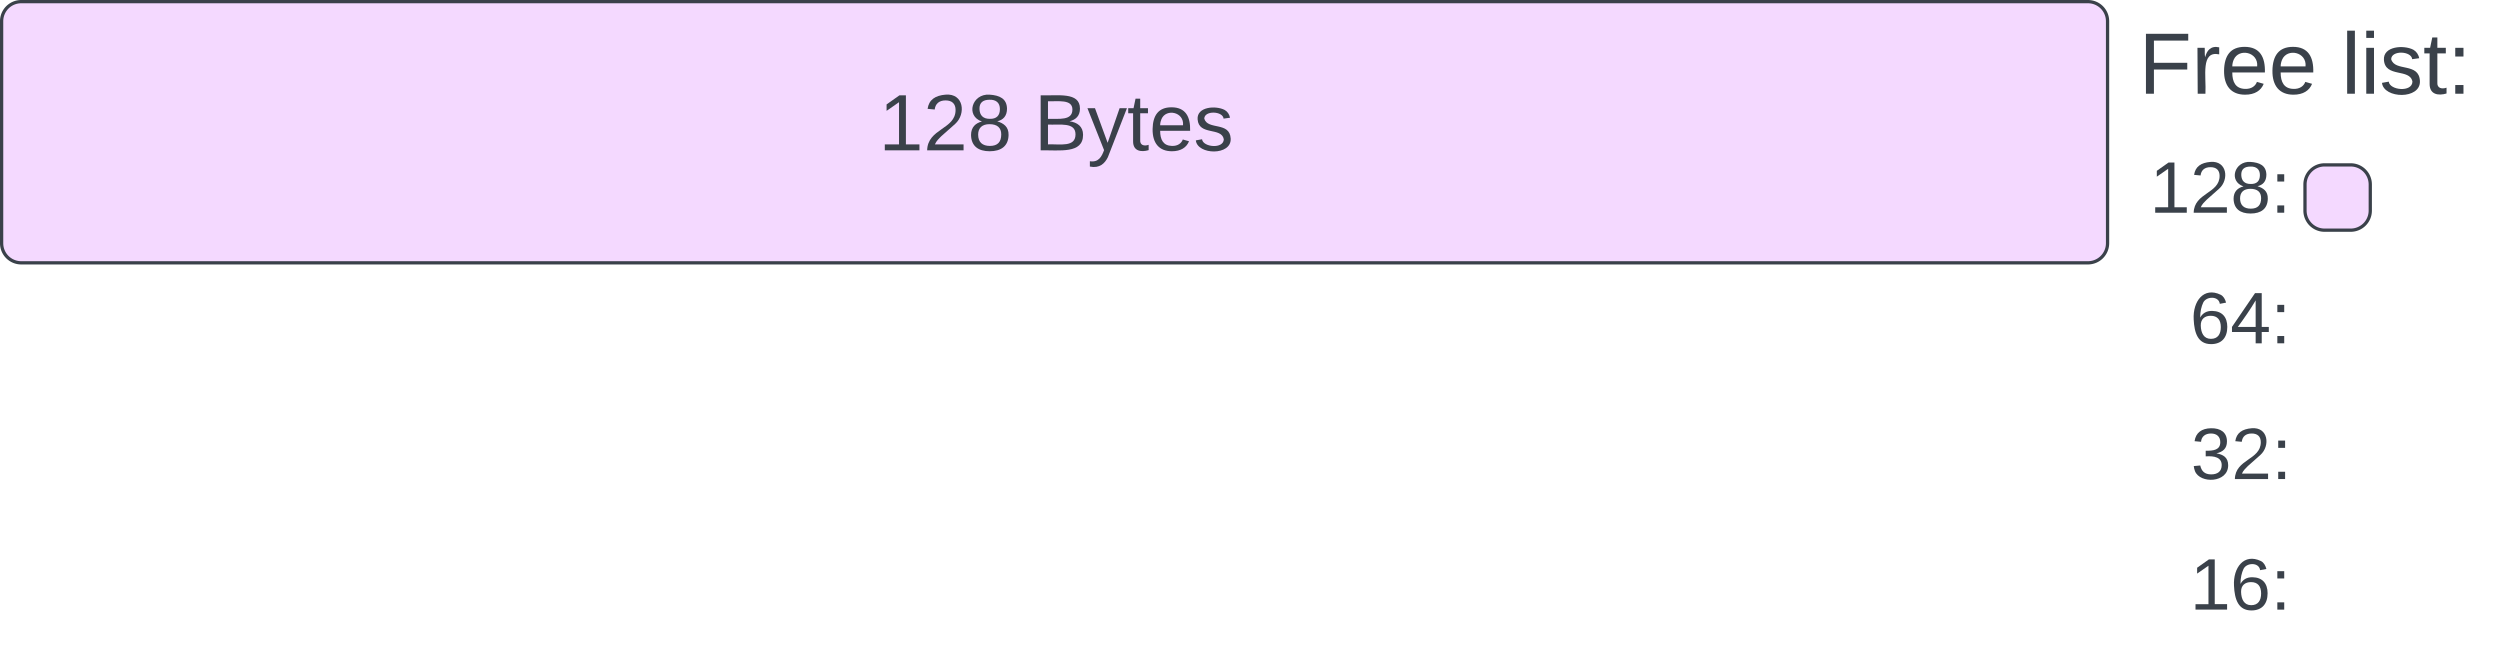 <svg xmlns="http://www.w3.org/2000/svg" xmlns:xlink="http://www.w3.org/1999/xlink" xmlns:lucid="lucid" width="765.74" height="202.07"><g transform="translate(-2539.343 -584.067)" lucid:page-tab-id="0_0"><path d="M3184.88 590.57a6 6 0 0 1 6-6h108.2a6 6 0 0 1 6 6v28a6 6 0 0 1-6 6h-108.2a6 6 0 0 1-6-6z" stroke="#000" stroke-opacity="0" fill="#fff" fill-opacity="0"/><use xlink:href="#a" transform="matrix(1,0,0,1,3189.882,589.567) translate(4.537 23.208)"/><use xlink:href="#b" transform="matrix(1,0,0,1,3189.882,589.567) translate(66.611 23.208)"/><path d="M3185 670.57a6 6 0 0 1 6-6h48.08a6 6 0 0 1 6 6v28a6 6 0 0 1-6 6H3191a6 6 0 0 1-6-6z" stroke="#000" stroke-opacity="0" fill="#fff" fill-opacity="0"/><use xlink:href="#c" transform="matrix(1,0,0,1,3190.009,669.567) translate(20.136 19.653)"/><path d="M3185.28 712.14a6 6 0 0 1 6-6h48.07a6 6 0 0 1 6 6v28a6 6 0 0 1-6 6h-48.07a6 6 0 0 1-6-6z" stroke="#000" stroke-opacity="0" fill="#fff" fill-opacity="0"/><use xlink:href="#d" transform="matrix(1,0,0,1,3190.279,711.142) translate(20.136 19.653)"/><path d="M3185 752.14a6 6 0 0 1 6-6h48.08a6 6 0 0 1 6 6v28a6 6 0 0 1-6 6H3191a6 6 0 0 1-6-6z" stroke="#000" stroke-opacity="0" fill="#fff" fill-opacity="0"/><use xlink:href="#e" transform="matrix(1,0,0,1,3190.009,751.142) translate(20.136 19.653)"/><path d="M3245.35 640.57a6 6 0 0 1 6-6h8a6 6 0 0 1 6 6v8a6 6 0 0 1-6 6h-8a6 6 0 0 1-6-6z" stroke="#3a414a" fill="#f4d9ff"/><path d="M3185 630.57a6 6 0 0 1 6-6h48.08a6 6 0 0 1 6 6v28a6 6 0 0 1-6 6H3191a6 6 0 0 1-6-6z" stroke="#000" stroke-opacity="0" fill="#fff" fill-opacity="0"/><use xlink:href="#f" transform="matrix(1,0,0,1,3190.009,629.567) translate(7.79 19.653)"/><path d="M2539.84 590.57a6 6 0 0 1 6-6h633.04a6 6 0 0 1 6 6v68a6 6 0 0 1-6 6h-633.04a6 6 0 0 1-6-6z" stroke="#3a414a" fill="#f4d9ff"/><use xlink:href="#g" transform="matrix(1,0,0,1,2551.843,596.567) translate(256.679 33.556)"/><use xlink:href="#h" transform="matrix(1,0,0,1,2551.843,596.567) translate(304.21 33.556)"/><defs><path fill="#3a414a" d="M63-220v92h138v28H63V0H30v-248h175v28H63" id="i"/><path fill="#3a414a" d="M114-163C36-179 61-72 57 0H25l-1-190h30c1 12-1 29 2 39 6-27 23-49 58-41v29" id="j"/><path fill="#3a414a" d="M100-194c63 0 86 42 84 106H49c0 40 14 67 53 68 26 1 43-12 49-29l28 8c-11 28-37 45-77 45C44 4 14-33 15-96c1-61 26-98 85-98zm52 81c6-60-76-77-97-28-3 7-6 17-6 28h103" id="k"/><g id="a"><use transform="matrix(0.074,0,0,0.074,0,0)" xlink:href="#i"/><use transform="matrix(0.074,0,0,0.074,16.222,0)" xlink:href="#j"/><use transform="matrix(0.074,0,0,0.074,25.037,0)" xlink:href="#k"/><use transform="matrix(0.074,0,0,0.074,39.852,0)" xlink:href="#k"/></g><path fill="#3a414a" d="M24 0v-261h32V0H24" id="l"/><path fill="#3a414a" d="M24-231v-30h32v30H24zM24 0v-190h32V0H24" id="m"/><path fill="#3a414a" d="M135-143c-3-34-86-38-87 0 15 53 115 12 119 90S17 21 10-45l28-5c4 36 97 45 98 0-10-56-113-15-118-90-4-57 82-63 122-42 12 7 21 19 24 35" id="n"/><path fill="#3a414a" d="M59-47c-2 24 18 29 38 22v24C64 9 27 4 27-40v-127H5v-23h24l9-43h21v43h35v23H59v120" id="o"/><path fill="#3a414a" d="M33-154v-36h34v36H33zM33 0v-36h34V0H33" id="p"/><g id="b"><use transform="matrix(0.074,0,0,0.074,0,0)" xlink:href="#l"/><use transform="matrix(0.074,0,0,0.074,5.852,0)" xlink:href="#m"/><use transform="matrix(0.074,0,0,0.074,11.704,0)" xlink:href="#n"/><use transform="matrix(0.074,0,0,0.074,25.037,0)" xlink:href="#o"/><use transform="matrix(0.074,0,0,0.074,32.444,0)" xlink:href="#p"/></g><path fill="#3a414a" d="M110-160c48 1 74 30 74 79 0 53-28 85-80 85-65 0-83-55-86-122-5-90 50-162 133-122 14 7 22 21 27 39l-31 6c-5-40-67-38-82-6-9 19-15 44-15 74 11-20 30-34 60-33zm-7 138c34 0 49-23 49-58s-16-56-50-56c-29 0-50 16-49 49 1 36 15 65 50 65" id="q"/><path fill="#3a414a" d="M155-56V0h-30v-56H8v-25l114-167h33v167h35v25h-35zm-30-156c-27 46-58 90-88 131h88v-131" id="r"/><g id="c"><use transform="matrix(0.062,0,0,0.062,0,0)" xlink:href="#q"/><use transform="matrix(0.062,0,0,0.062,12.346,0)" xlink:href="#r"/><use transform="matrix(0.062,0,0,0.062,24.691,0)" xlink:href="#p"/></g><path fill="#3a414a" d="M126-127c33 6 58 20 58 59 0 88-139 92-164 29-3-8-5-16-6-25l32-3c6 27 21 44 54 44 32 0 52-15 52-46 0-38-36-46-79-43v-28c39 1 72-4 72-42 0-27-17-43-46-43-28 0-47 15-49 41l-32-3c6-42 35-63 81-64 48-1 79 21 79 65 0 36-21 52-52 59" id="s"/><path fill="#3a414a" d="M101-251c82-7 93 87 43 132L82-64C71-53 59-42 53-27h129V0H18c2-99 128-94 128-182 0-28-16-43-45-43s-46 15-49 41l-32-3c6-41 34-60 81-64" id="t"/><g id="d"><use transform="matrix(0.062,0,0,0.062,0,0)" xlink:href="#s"/><use transform="matrix(0.062,0,0,0.062,12.346,0)" xlink:href="#t"/><use transform="matrix(0.062,0,0,0.062,24.691,0)" xlink:href="#p"/></g><path fill="#3a414a" d="M27 0v-27h64v-190l-56 39v-29l58-41h29v221h61V0H27" id="u"/><g id="e"><use transform="matrix(0.062,0,0,0.062,0,0)" xlink:href="#u"/><use transform="matrix(0.062,0,0,0.062,12.346,0)" xlink:href="#q"/><use transform="matrix(0.062,0,0,0.062,24.691,0)" xlink:href="#p"/></g><path fill="#3a414a" d="M134-131c28 9 52 24 51 62-1 50-34 73-85 73S17-19 16-69c0-36 21-54 49-61-75-25-45-126 34-121 46 3 78 18 79 63 0 33-17 51-44 57zm-34-11c31 1 46-15 46-44 0-28-17-43-47-42-29 0-46 13-45 42 1 28 16 44 46 44zm1 122c35 0 51-18 51-52 0-30-18-46-53-46-33 0-51 17-51 47 0 34 19 51 53 51" id="v"/><g id="f"><use transform="matrix(0.062,0,0,0.062,0,0)" xlink:href="#u"/><use transform="matrix(0.062,0,0,0.062,12.346,0)" xlink:href="#t"/><use transform="matrix(0.062,0,0,0.062,24.691,0)" xlink:href="#v"/><use transform="matrix(0.062,0,0,0.062,37.037,0)" xlink:href="#p"/></g><g id="g"><use transform="matrix(0.068,0,0,0.068,0,0)" xlink:href="#u"/><use transform="matrix(0.068,0,0,0.068,13.58,0)" xlink:href="#t"/><use transform="matrix(0.068,0,0,0.068,27.16,0)" xlink:href="#v"/></g><path fill="#3a414a" d="M160-131c35 5 61 23 61 61C221 17 115-2 30 0v-248c76 3 177-17 177 60 0 33-19 50-47 57zm-97-11c50-1 110 9 110-42 0-47-63-36-110-37v79zm0 115c55-2 124 14 124-45 0-56-70-42-124-44v89" id="w"/><path fill="#3a414a" d="M179-190L93 31C79 59 56 82 12 73V49c39 6 53-20 64-50L1-190h34L92-34l54-156h33" id="x"/><g id="h"><use transform="matrix(0.068,0,0,0.068,0,0)" xlink:href="#w"/><use transform="matrix(0.068,0,0,0.068,16.296,0)" xlink:href="#x"/><use transform="matrix(0.068,0,0,0.068,28.519,0)" xlink:href="#o"/><use transform="matrix(0.068,0,0,0.068,35.309,0)" xlink:href="#k"/><use transform="matrix(0.068,0,0,0.068,48.889,0)" xlink:href="#n"/></g></defs></g></svg>